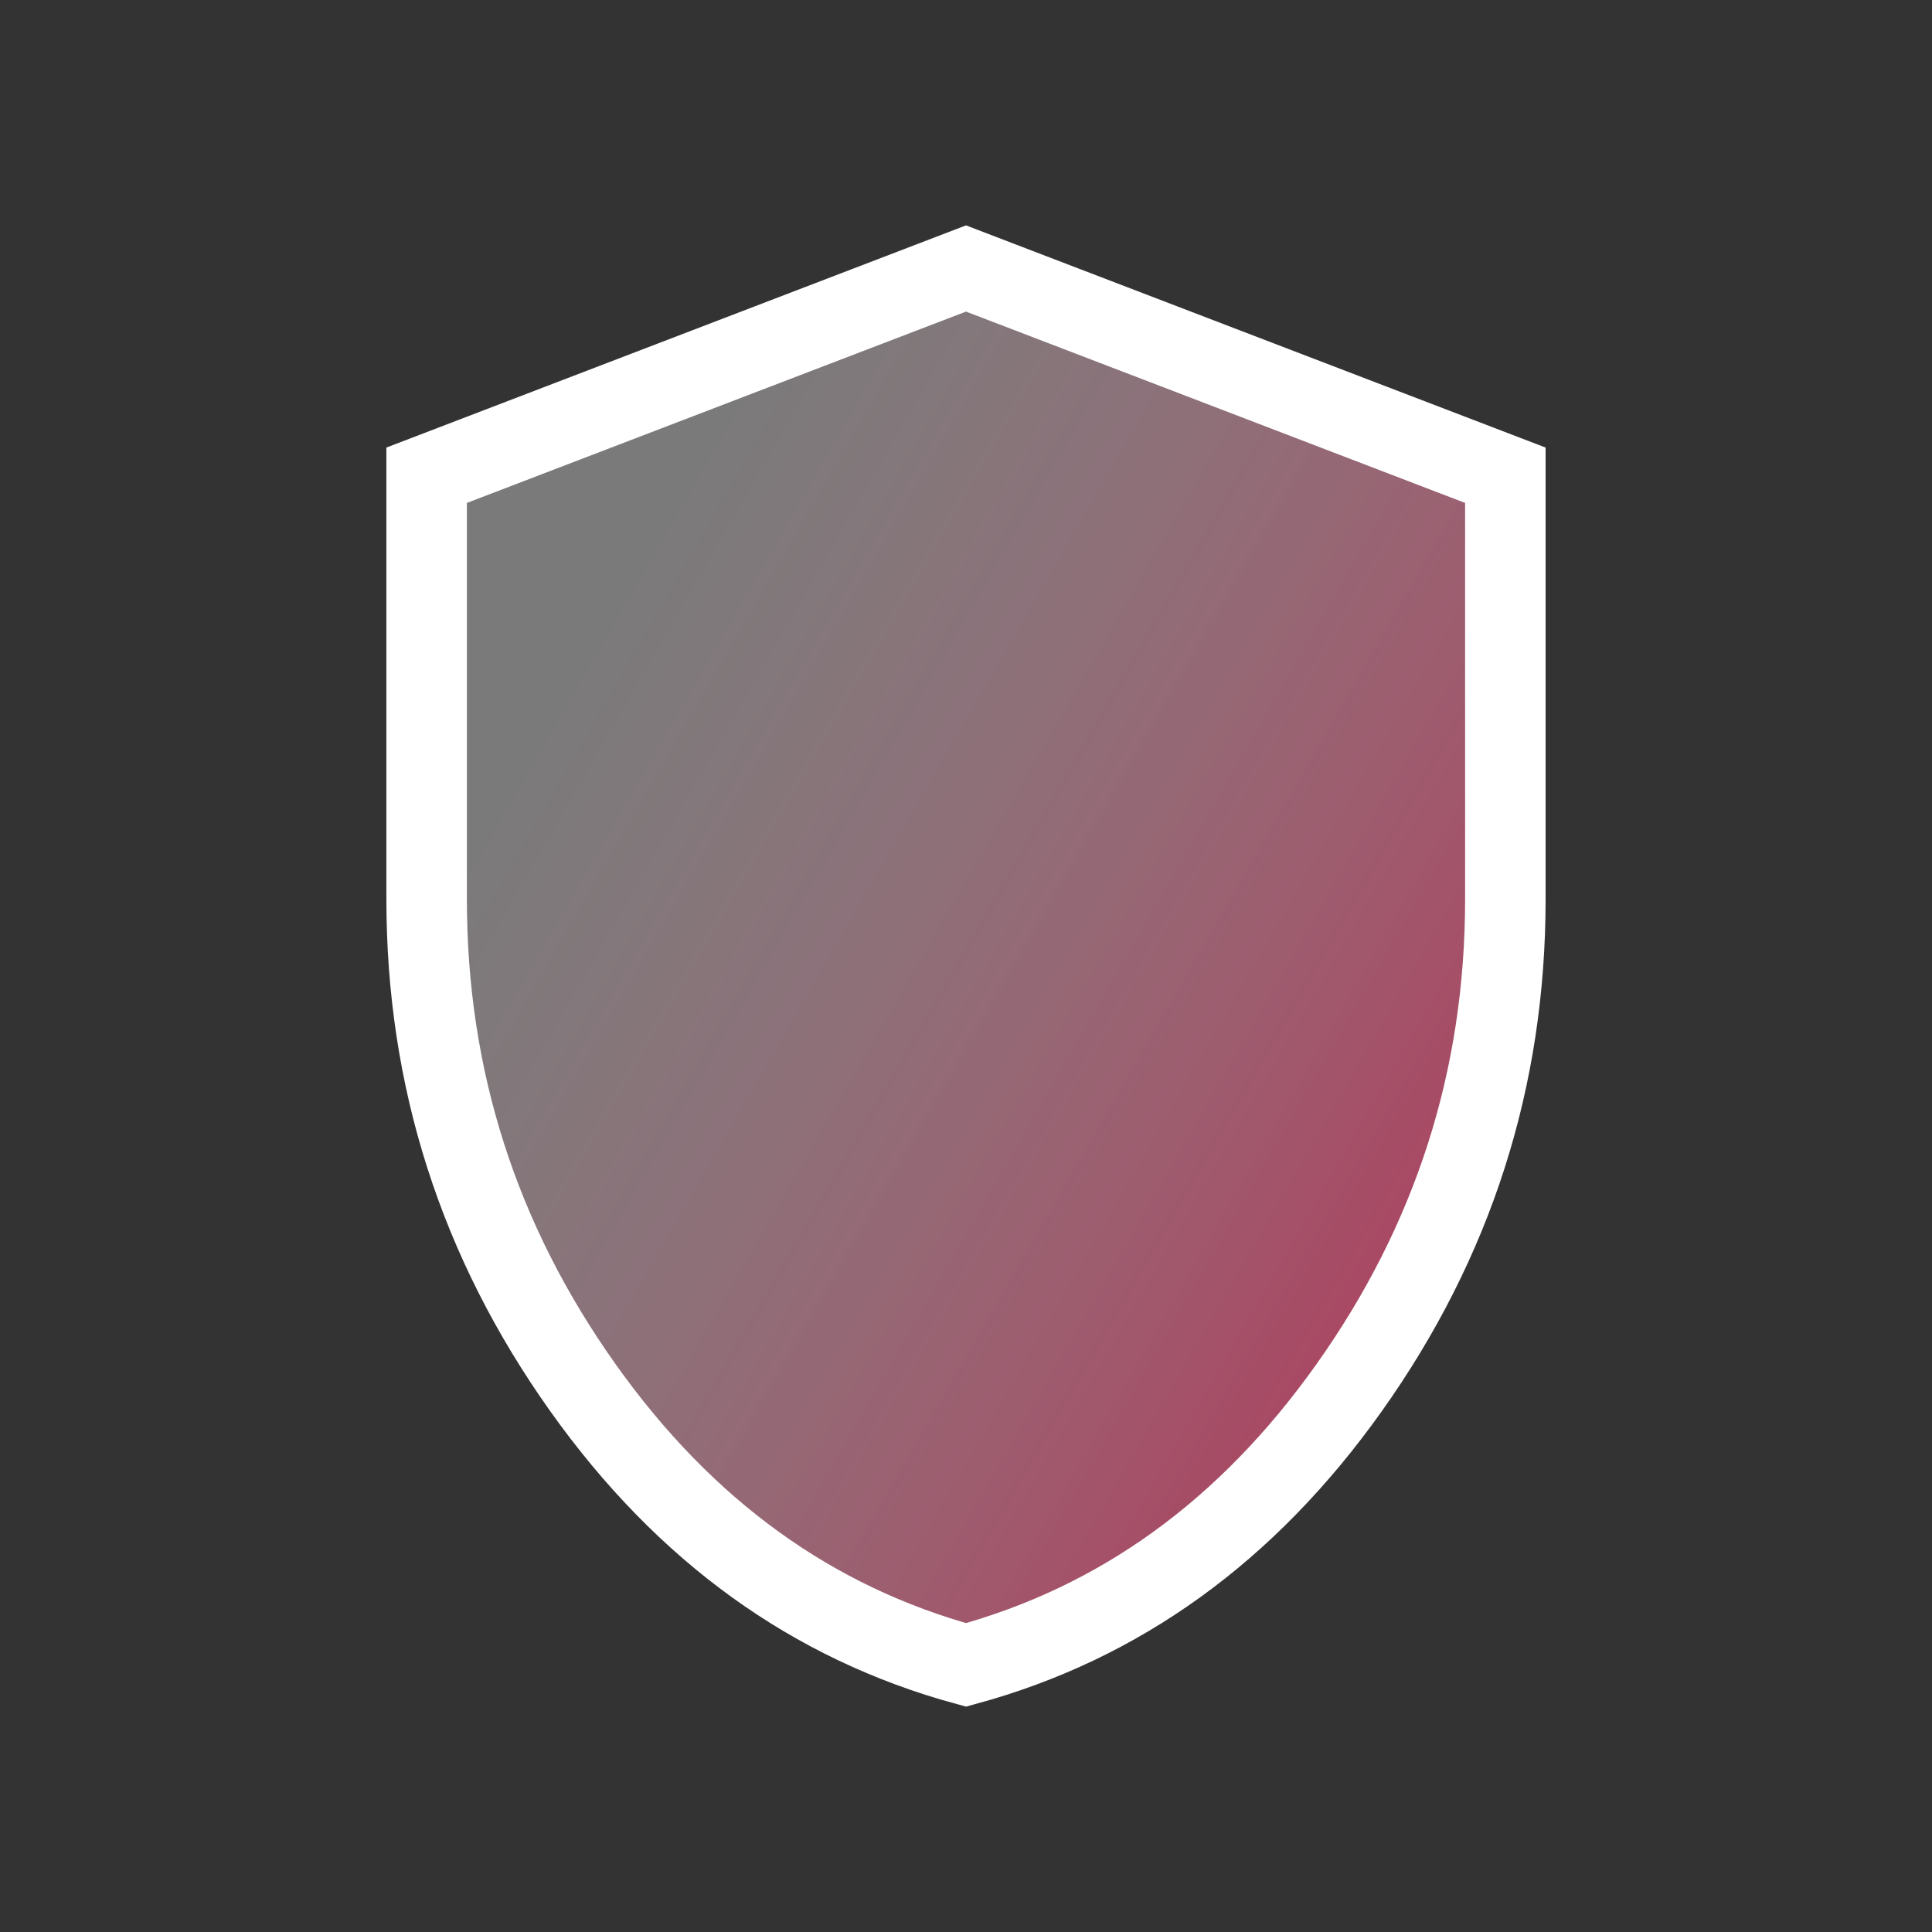 <svg width="60" height="60" viewBox="0 0 60 60" fill="none" xmlns="http://www.w3.org/2000/svg">
<rect x="0" y="0" width="60" height="60" fill="#333333" stroke="none"/>
<path d="M46.75 14.759V27.93C46.75 33.495 45.135 38.543 41.892 43.105C38.723 47.564 34.764 50.405 30.001 51.705C25.239 50.404 21.279 47.562 18.108 43.103C14.864 38.541 13.249 33.494 13.25 27.931V14.759L30 8.338L46.75 14.759Z" fill="url(#paint0_linear_47_23483)" fill-opacity="0.7" stroke="white" stroke-width="2.5"/>
<defs>
<linearGradient id="paint0_linear_47_23483" x1="12" y1="30.343" x2="50.5" y2="52.571" gradientUnits="userSpaceOnUse">
<stop stop-color="white" stop-opacity="0.5"/>
<stop offset="1" stop-color="#F61051"/>
</linearGradient>
</defs>
</svg>
